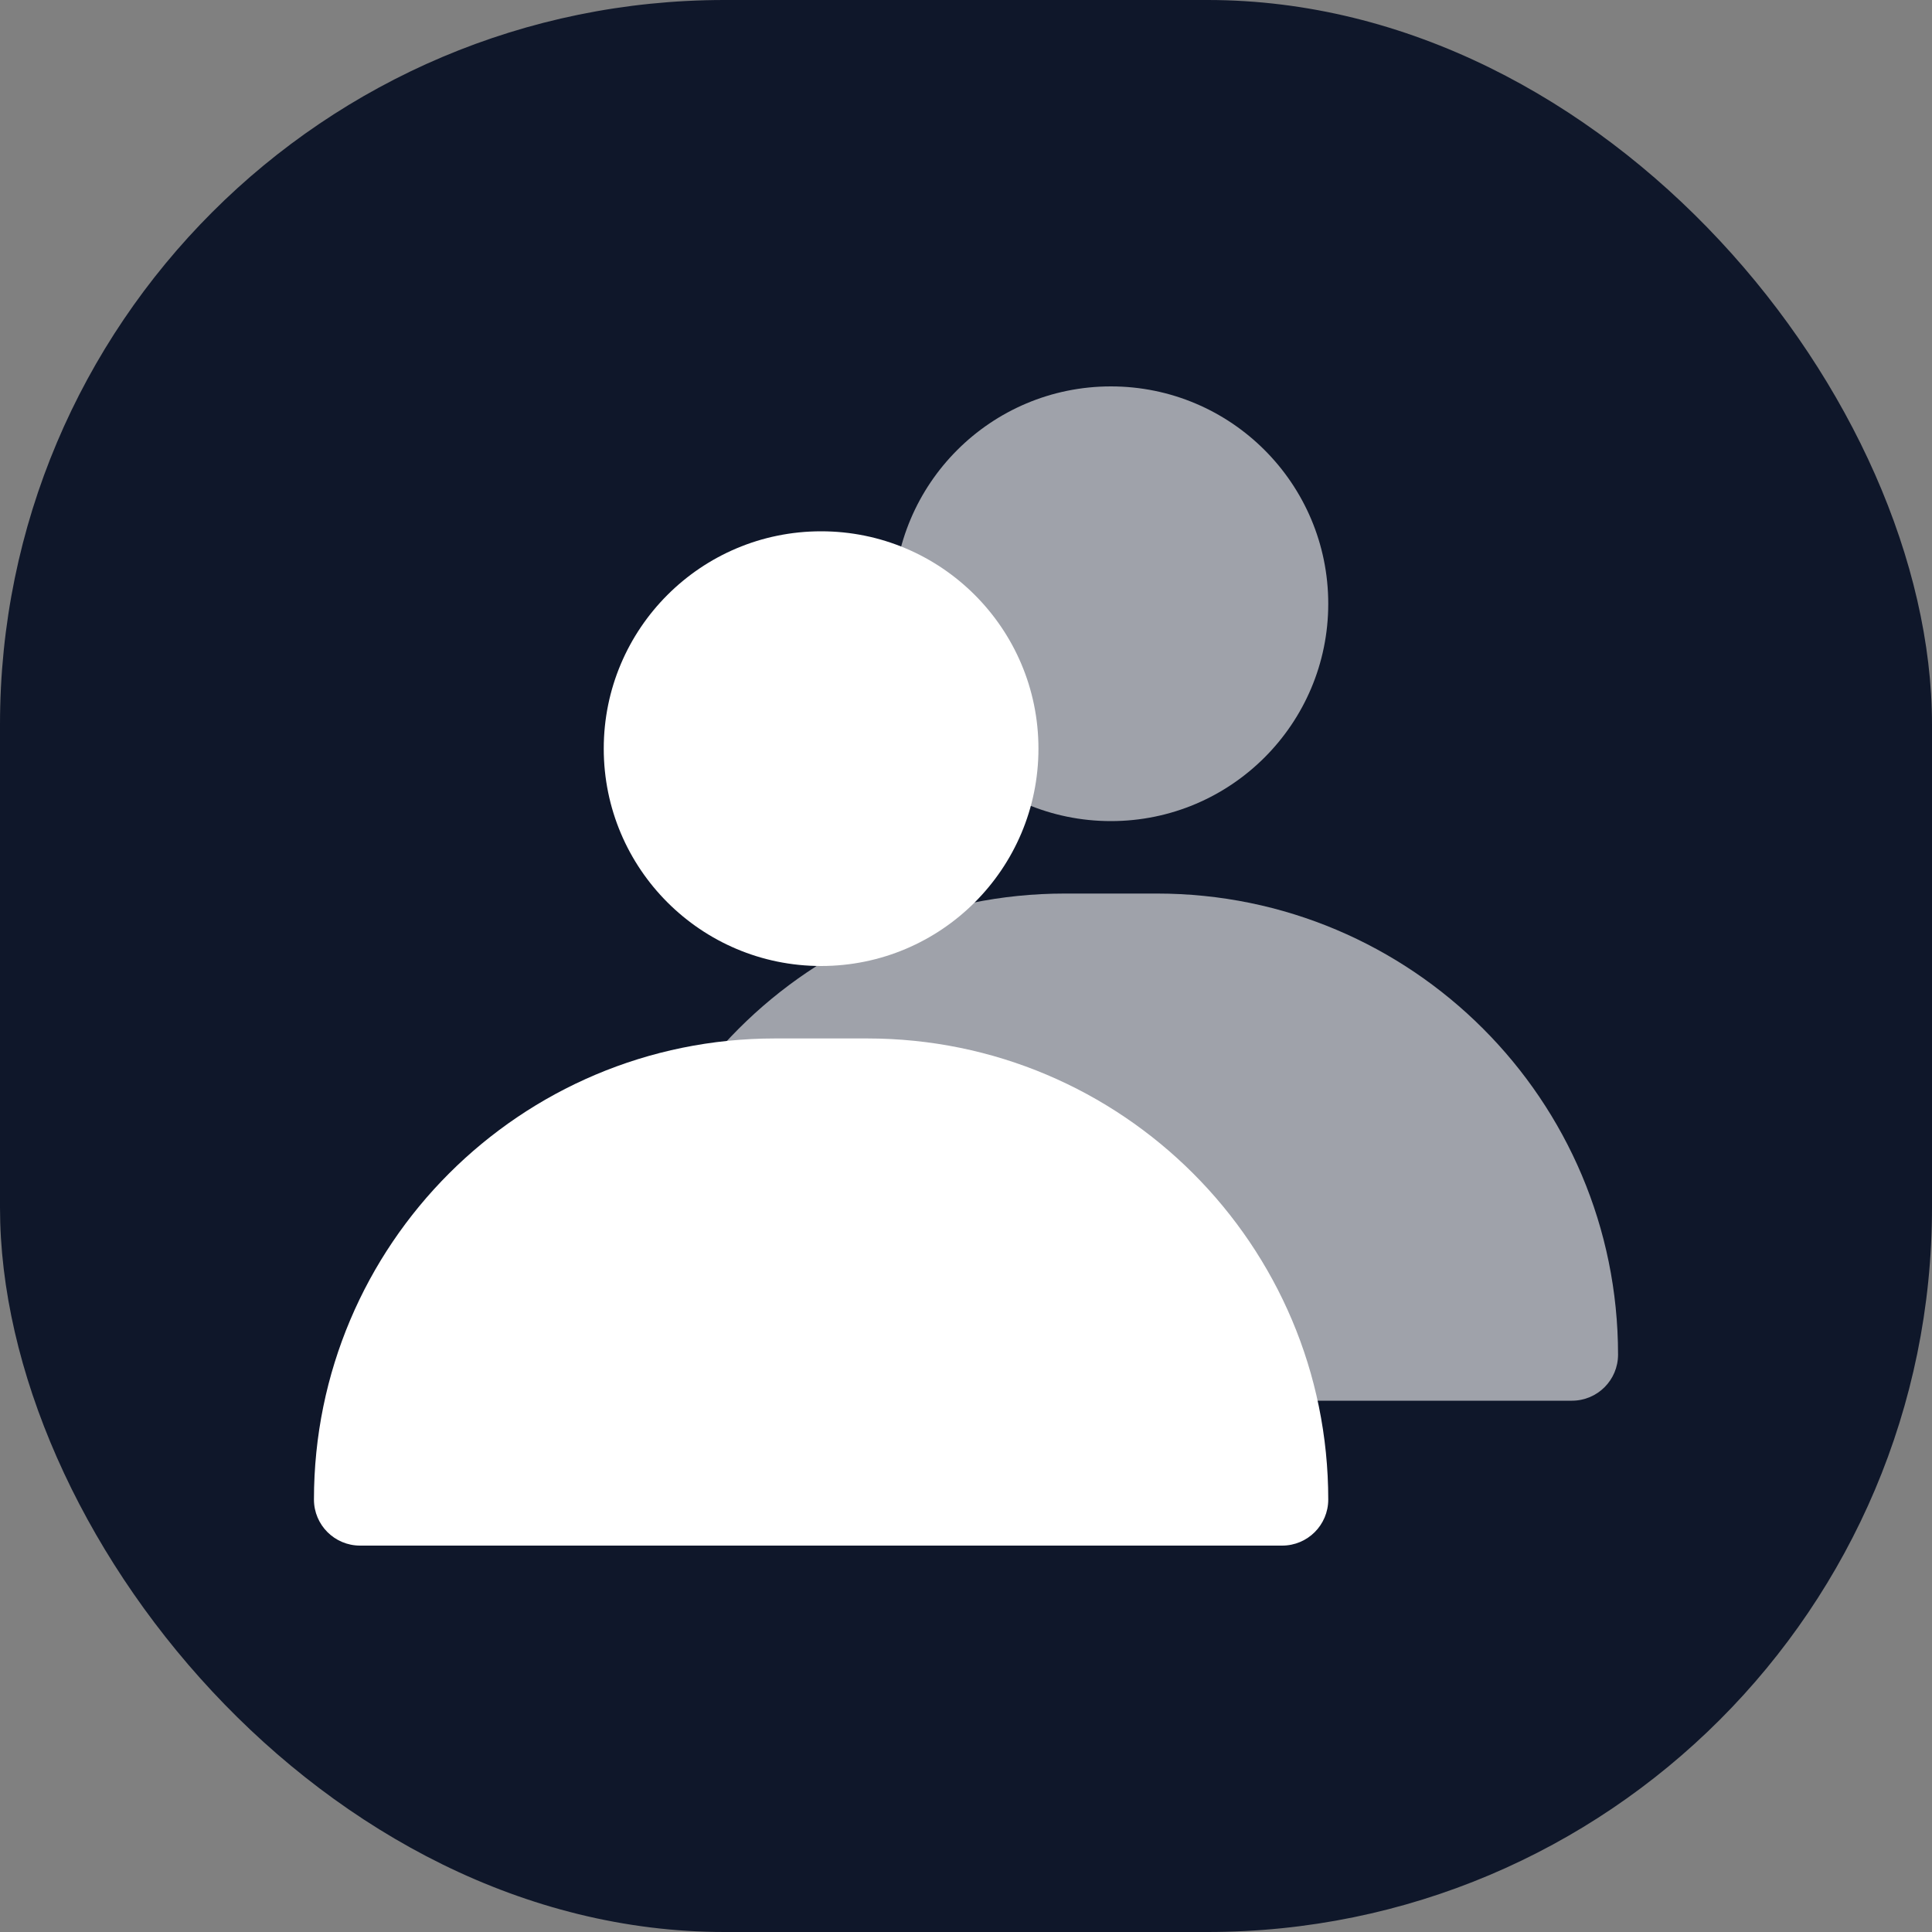 <svg width="40" height="40" viewBox="0 0 40 40" fill="none" xmlns="http://www.w3.org/2000/svg">
<rect x="0" y="0" width="40" height="40" fill="#808080" stroke="none"/>
<rect width="40" height="40" rx="15" fill="#0F172A"/>
<circle cx="23" cy="12.5" r="4.5" fill="#9FA2AA"/>
<path d="M12.5 28.046C12.5 22.774 16.774 18.5 22.046 18.5H23.954C29.226 18.5 33.5 22.774 33.5 28.046C33.5 28.573 33.073 29 32.545 29H13.454C12.927 29 12.5 28.573 12.5 28.046Z" fill="#9FA2AA"/>
<circle cx="17" cy="15.5" r="4.5" fill="white"/>
<path d="M6.5 31.046C6.5 25.774 10.774 21.5 16.046 21.5H17.954C23.226 21.5 27.5 25.774 27.5 31.046C27.5 31.573 27.073 32 26.546 32H7.455C6.927 32 6.5 31.573 6.5 31.046Z" fill="white"/>
</svg>
